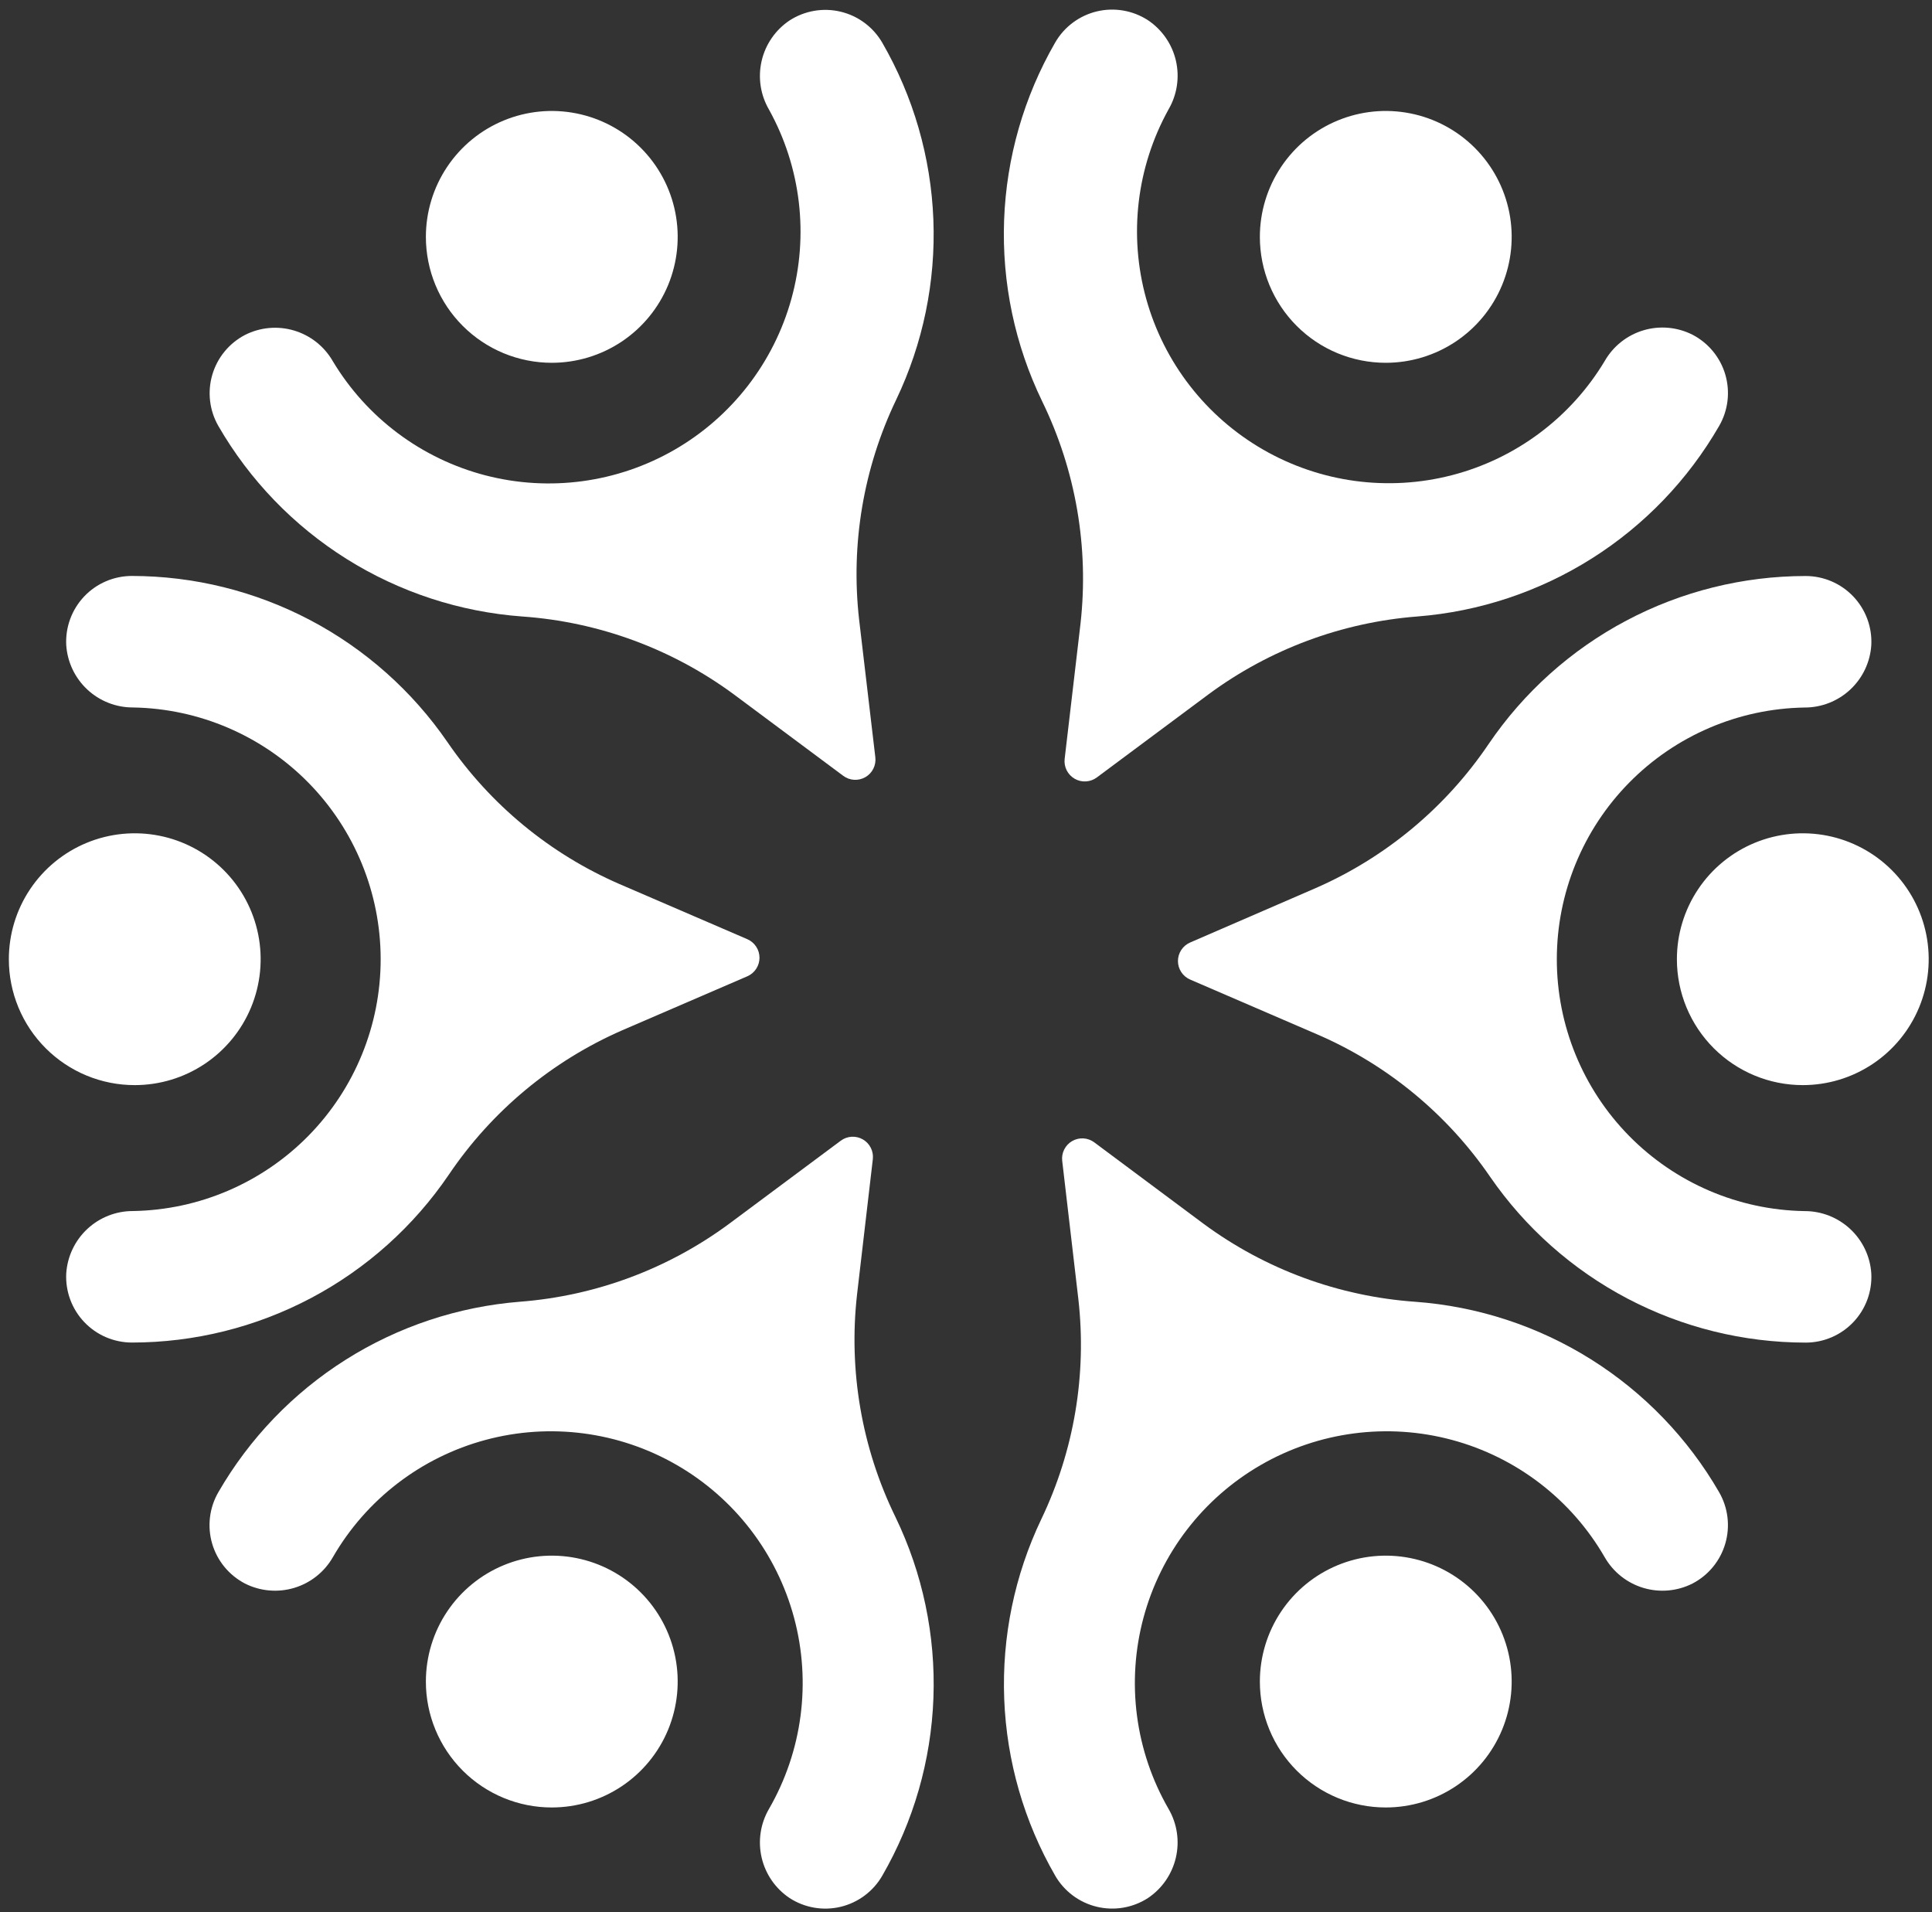 <svg width="193" height="191" viewBox="0 0 193 191" fill="none" xmlns="http://www.w3.org/2000/svg">
<rect x="0" y="0" width="193" height="191" fill="#333333" stroke="none"/>
<path d="M13.461 108.394C15.949 108.394 18.381 107.657 20.449 106.275C22.517 104.893 24.129 102.928 25.081 100.63C26.033 98.332 26.282 95.803 25.797 93.363C25.312 90.923 24.114 88.682 22.355 86.923C20.596 85.164 18.355 83.966 15.915 83.481C13.475 82.996 10.946 83.245 8.648 84.197C6.35 85.149 4.386 86.761 3.004 88.829C1.621 90.897 0.884 93.329 0.884 95.817C0.883 97.469 1.208 99.105 1.839 100.631C2.471 102.157 3.397 103.544 4.566 104.712C5.734 105.881 7.121 106.807 8.647 107.439C10.173 108.071 11.809 108.395 13.461 108.394Z" fill="white"/>
<path d="M13.175 57.533C12.284 57.533 11.403 57.714 10.584 58.065C9.766 58.416 9.027 58.93 8.414 59.576C7.801 60.222 7.325 60.985 7.016 61.821C6.707 62.656 6.571 63.545 6.617 64.435C6.727 66.129 7.479 67.718 8.72 68.877C9.961 70.036 11.598 70.677 13.296 70.67C19.893 70.781 26.183 73.48 30.809 78.185C35.434 82.889 38.027 89.223 38.027 95.821C38.027 102.419 35.434 108.753 30.809 113.458C26.183 118.162 19.893 120.861 13.296 120.973C11.598 120.965 9.961 121.607 8.72 122.765C7.479 123.924 6.727 125.513 6.617 127.208C6.572 128.097 6.709 128.986 7.018 129.82C7.327 130.655 7.803 131.419 8.416 132.064C9.03 132.709 9.768 133.223 10.585 133.575C11.403 133.927 12.284 134.108 13.175 134.109C19.42 134.108 25.57 132.579 31.088 129.656C36.607 126.733 41.327 122.504 44.837 117.339C49.128 110.984 55.139 105.981 62.166 102.913L74.657 97.523C75.018 97.366 75.325 97.107 75.54 96.778C75.756 96.449 75.871 96.064 75.871 95.671C75.871 95.277 75.756 94.892 75.54 94.563C75.325 94.234 75.018 93.975 74.657 93.818L61.894 88.314C54.94 85.296 48.978 80.377 44.694 74.124C41.176 69.013 36.47 64.832 30.98 61.942C25.489 59.052 19.379 57.539 13.175 57.533Z" fill="white"/>
<path d="M180.093 108.394C182.581 108.394 185.012 107.657 187.081 106.275C189.149 104.893 190.761 102.928 191.713 100.63C192.665 98.332 192.914 95.803 192.429 93.363C191.944 90.923 190.746 88.682 188.987 86.923C187.228 85.164 184.987 83.966 182.547 83.481C180.107 82.996 177.578 83.245 175.28 84.197C172.982 85.149 171.017 86.761 169.635 88.829C168.253 90.897 167.516 93.329 167.516 95.817C167.516 99.153 168.841 102.352 171.199 104.71C173.558 107.069 176.757 108.394 180.093 108.394Z" fill="white"/>
<path d="M180.373 134.115C181.264 134.116 182.146 133.936 182.965 133.585C183.784 133.234 184.524 132.72 185.138 132.075C185.752 131.429 186.228 130.665 186.538 129.829C186.847 128.993 186.983 128.103 186.937 127.213C186.828 125.518 186.075 123.928 184.832 122.769C183.589 121.61 181.95 120.969 180.251 120.978C173.654 120.867 167.365 118.168 162.739 113.464C158.113 108.759 155.521 102.425 155.521 95.827C155.521 89.229 158.113 82.895 162.739 78.191C167.365 73.486 173.654 70.787 180.251 70.676C181.95 70.685 183.589 70.044 184.832 68.885C186.075 67.726 186.828 66.136 186.937 64.441C186.982 63.551 186.845 62.661 186.536 61.826C186.226 60.991 185.75 60.227 185.136 59.581C184.522 58.936 183.783 58.422 182.964 58.071C182.145 57.72 181.264 57.539 180.373 57.539C174.129 57.542 167.98 59.071 162.463 61.994C156.946 64.917 152.227 69.145 148.718 74.309C144.425 80.666 138.412 85.67 131.381 88.736L118.897 94.146C118.534 94.301 118.224 94.559 118.007 94.889C117.789 95.218 117.673 95.604 117.673 95.999C117.673 96.394 117.789 96.78 118.007 97.109C118.224 97.439 118.534 97.697 118.897 97.852L131.654 103.356C138.607 106.375 144.568 111.293 148.854 117.546C152.374 122.652 157.082 126.828 162.572 129.714C168.062 132.6 174.17 134.11 180.373 134.115Z" fill="white"/>
<path d="M55.121 180.551C57.609 180.551 60.04 179.814 62.108 178.432C64.177 177.051 65.789 175.087 66.741 172.789C67.693 170.491 67.943 167.962 67.458 165.523C66.973 163.083 65.776 160.842 64.018 159.083C62.259 157.324 60.019 156.125 57.58 155.639C55.14 155.153 52.612 155.401 50.313 156.352C48.015 157.303 46.05 158.914 44.667 160.981C43.284 163.048 42.545 165.48 42.544 167.967C42.542 169.619 42.866 171.256 43.497 172.783C44.129 174.311 45.055 175.698 46.223 176.867C47.391 178.036 48.779 178.963 50.306 179.595C51.832 180.228 53.469 180.552 55.121 180.551Z" fill="white"/>
<path d="M21.81 149.065C21.366 149.833 21.083 150.683 20.977 151.564C20.871 152.445 20.944 153.339 21.192 154.19C21.441 155.042 21.859 155.835 22.422 156.521C22.985 157.206 23.682 157.771 24.469 158.181C25.99 158.95 27.748 159.107 29.381 158.619C31.015 158.131 32.399 157.036 33.248 155.558C36.581 149.779 42.073 145.562 48.515 143.833C54.958 142.104 61.823 143.005 67.601 146.338C73.38 149.671 77.597 155.162 79.326 161.605C81.055 168.047 80.154 174.913 76.821 180.691C75.966 182.159 75.702 183.897 76.084 185.553C76.466 187.208 77.466 188.655 78.878 189.599C79.626 190.084 80.465 190.411 81.344 190.561C82.222 190.711 83.122 190.68 83.988 190.471C84.855 190.262 85.669 189.878 86.383 189.344C87.096 188.81 87.693 188.136 88.138 187.363C91.263 181.951 93.017 175.856 93.246 169.61C93.475 163.363 92.171 157.156 89.449 151.53C86.086 144.639 84.756 136.933 85.615 129.313L87.192 115.797C87.237 115.406 87.168 115.011 86.991 114.659C86.814 114.307 86.539 114.015 86.198 113.819C85.857 113.622 85.466 113.529 85.074 113.552C84.681 113.575 84.303 113.713 83.988 113.948L72.837 122.247C66.746 126.748 59.511 129.445 51.96 130.03C45.768 130.52 39.787 132.508 34.535 135.825C29.282 139.141 24.915 143.685 21.81 149.065Z" fill="white"/>
<path d="M138.434 36.24C140.922 36.24 143.353 35.502 145.422 34.12C147.49 32.738 149.102 30.774 150.054 28.476C151.006 26.177 151.255 23.648 150.77 21.209C150.284 18.769 149.087 16.528 147.328 14.769C145.569 13.01 143.328 11.812 140.888 11.327C138.448 10.841 135.919 11.09 133.621 12.042C131.322 12.994 129.358 14.606 127.976 16.675C126.594 18.743 125.856 21.175 125.856 23.663C125.856 25.314 126.18 26.95 126.812 28.477C127.444 30.003 128.37 31.39 129.538 32.558C130.706 33.726 132.093 34.653 133.62 35.285C135.146 35.916 136.782 36.241 138.434 36.24Z" fill="white"/>
<path d="M171.737 42.547C172.18 41.779 172.464 40.929 172.57 40.049C172.676 39.168 172.602 38.276 172.354 37.424C172.105 36.573 171.687 35.781 171.124 35.096C170.561 34.411 169.865 33.847 169.078 33.438C167.559 32.667 165.801 32.509 164.168 32.997C162.535 33.485 161.153 34.582 160.306 36.061C156.912 41.716 151.432 45.812 145.047 47.466C138.662 49.12 131.883 48.2 126.17 44.905C120.456 41.609 116.266 36.202 114.501 29.846C112.736 23.491 113.537 16.697 116.733 10.928C117.588 9.46 117.852 7.721 117.47 6.066C117.088 4.41 116.088 2.963 114.676 2.019C113.928 1.533 113.089 1.205 112.21 1.054C111.331 0.903 110.431 0.932 109.563 1.141C108.696 1.35 107.881 1.733 107.166 2.267C106.452 2.801 105.854 3.475 105.409 4.248C102.285 9.661 100.533 15.757 100.306 22.003C100.078 28.249 101.383 34.456 104.105 40.081C107.465 46.973 108.795 54.679 107.939 62.298L106.355 75.807C106.31 76.199 106.38 76.595 106.557 76.947C106.734 77.299 107.01 77.592 107.352 77.789C107.693 77.987 108.084 78.08 108.478 78.057C108.871 78.035 109.249 77.898 109.566 77.663L120.717 69.365C126.808 64.862 134.043 62.165 141.594 61.581C147.785 61.092 153.765 59.103 159.016 55.787C164.268 52.471 168.633 47.927 171.737 42.547Z" fill="white"/>
<path d="M138.434 180.551C140.921 180.551 143.353 179.814 145.421 178.432C147.489 177.051 149.101 175.087 150.053 172.789C151.005 170.491 151.255 167.962 150.77 165.523C150.286 163.083 149.088 160.842 147.33 159.083C145.572 157.324 143.331 156.125 140.892 155.639C138.453 155.153 135.924 155.401 133.626 156.352C131.327 157.303 129.362 158.914 127.98 160.981C126.597 163.048 125.858 165.48 125.856 167.967C125.855 169.619 126.179 171.256 126.81 172.783C127.441 174.311 128.367 175.698 129.536 176.867C130.704 178.036 132.091 178.963 133.618 179.595C135.145 180.228 136.781 180.552 138.434 180.551Z" fill="white"/>
<path d="M105.41 187.363C105.855 188.135 106.454 188.808 107.168 189.342C107.882 189.876 108.697 190.259 109.563 190.468C110.43 190.677 111.33 190.708 112.209 190.559C113.088 190.409 113.927 190.083 114.676 189.599C116.087 188.654 117.085 187.207 117.467 185.552C117.85 183.897 117.587 182.159 116.733 180.691C115.083 177.83 114.012 174.672 113.582 171.397C113.152 168.122 113.372 164.795 114.228 161.605C115.957 155.162 120.175 149.67 125.953 146.338C131.731 143.005 138.597 142.104 145.039 143.833C151.482 145.562 156.973 149.779 160.306 155.557C161.154 157.035 162.537 158.131 164.169 158.619C165.801 159.107 167.558 158.95 169.078 158.18C169.865 157.77 170.56 157.205 171.123 156.519C171.685 155.834 172.103 155.041 172.351 154.189C172.6 153.338 172.673 152.445 172.568 151.564C172.462 150.683 172.18 149.833 171.737 149.064C168.614 143.658 164.216 139.097 158.925 135.78C153.635 132.464 147.614 130.492 141.386 130.037C133.735 129.5 126.394 126.796 120.223 122.24L109.315 114.113C108.999 113.877 108.621 113.739 108.228 113.716C107.834 113.693 107.443 113.787 107.101 113.984C106.76 114.182 106.485 114.475 106.309 114.828C106.133 115.181 106.064 115.577 106.112 115.969L107.724 129.772C108.579 137.298 107.298 144.913 104.026 151.745C101.35 157.348 100.077 163.519 100.318 169.725C100.559 175.93 102.306 181.984 105.41 187.363Z" fill="white"/>
<path d="M55.121 36.24C57.609 36.24 60.041 35.502 62.109 34.12C64.177 32.738 65.79 30.774 66.742 28.476C67.694 26.177 67.943 23.648 67.457 21.209C66.972 18.769 65.774 16.528 64.015 14.769C62.256 13.01 60.015 11.812 57.575 11.327C55.135 10.841 52.606 11.09 50.308 12.042C48.01 12.994 46.046 14.606 44.664 16.675C43.282 18.743 42.544 21.175 42.544 23.663C42.544 25.314 42.869 26.95 43.501 28.476C44.133 30.002 45.06 31.388 46.228 32.556C47.396 33.724 48.782 34.651 50.308 35.283C51.834 35.915 53.47 36.24 55.121 36.24Z" fill="white"/>
<path d="M88.138 4.27C87.692 3.499 87.094 2.827 86.38 2.294C85.666 1.761 84.852 1.378 83.986 1.17C83.12 0.961 82.221 0.931 81.343 1.081C80.465 1.231 79.626 1.558 78.878 2.041C77.466 2.985 76.466 4.432 76.084 6.088C75.702 7.743 75.966 9.482 76.821 10.95C80.017 16.719 80.818 23.514 79.053 29.869C77.288 36.224 73.098 41.631 67.385 44.927C61.671 48.222 54.892 49.142 48.507 47.488C42.122 45.834 36.643 41.738 33.248 36.083C32.4 34.604 31.016 33.507 29.382 33.019C27.748 32.53 25.99 32.688 24.469 33.46C23.686 33.87 22.993 34.433 22.432 35.117C21.872 35.8 21.455 36.59 21.207 37.438C20.959 38.287 20.884 39.176 20.988 40.054C21.091 40.932 21.371 41.78 21.81 42.547C24.933 47.955 29.331 52.516 34.622 55.834C39.912 59.152 45.933 61.125 52.161 61.582C59.815 62.117 67.159 64.822 73.331 69.379L84.239 77.499C84.555 77.735 84.933 77.873 85.327 77.896C85.72 77.918 86.112 77.825 86.453 77.628C86.794 77.43 87.07 77.137 87.245 76.784C87.421 76.431 87.49 76.034 87.442 75.643L85.823 61.897C84.967 54.37 86.251 46.755 89.528 39.924C92.208 34.315 93.483 28.137 93.24 21.925C92.998 15.713 91.247 9.654 88.138 4.27Z" fill="white"/>
</svg>
